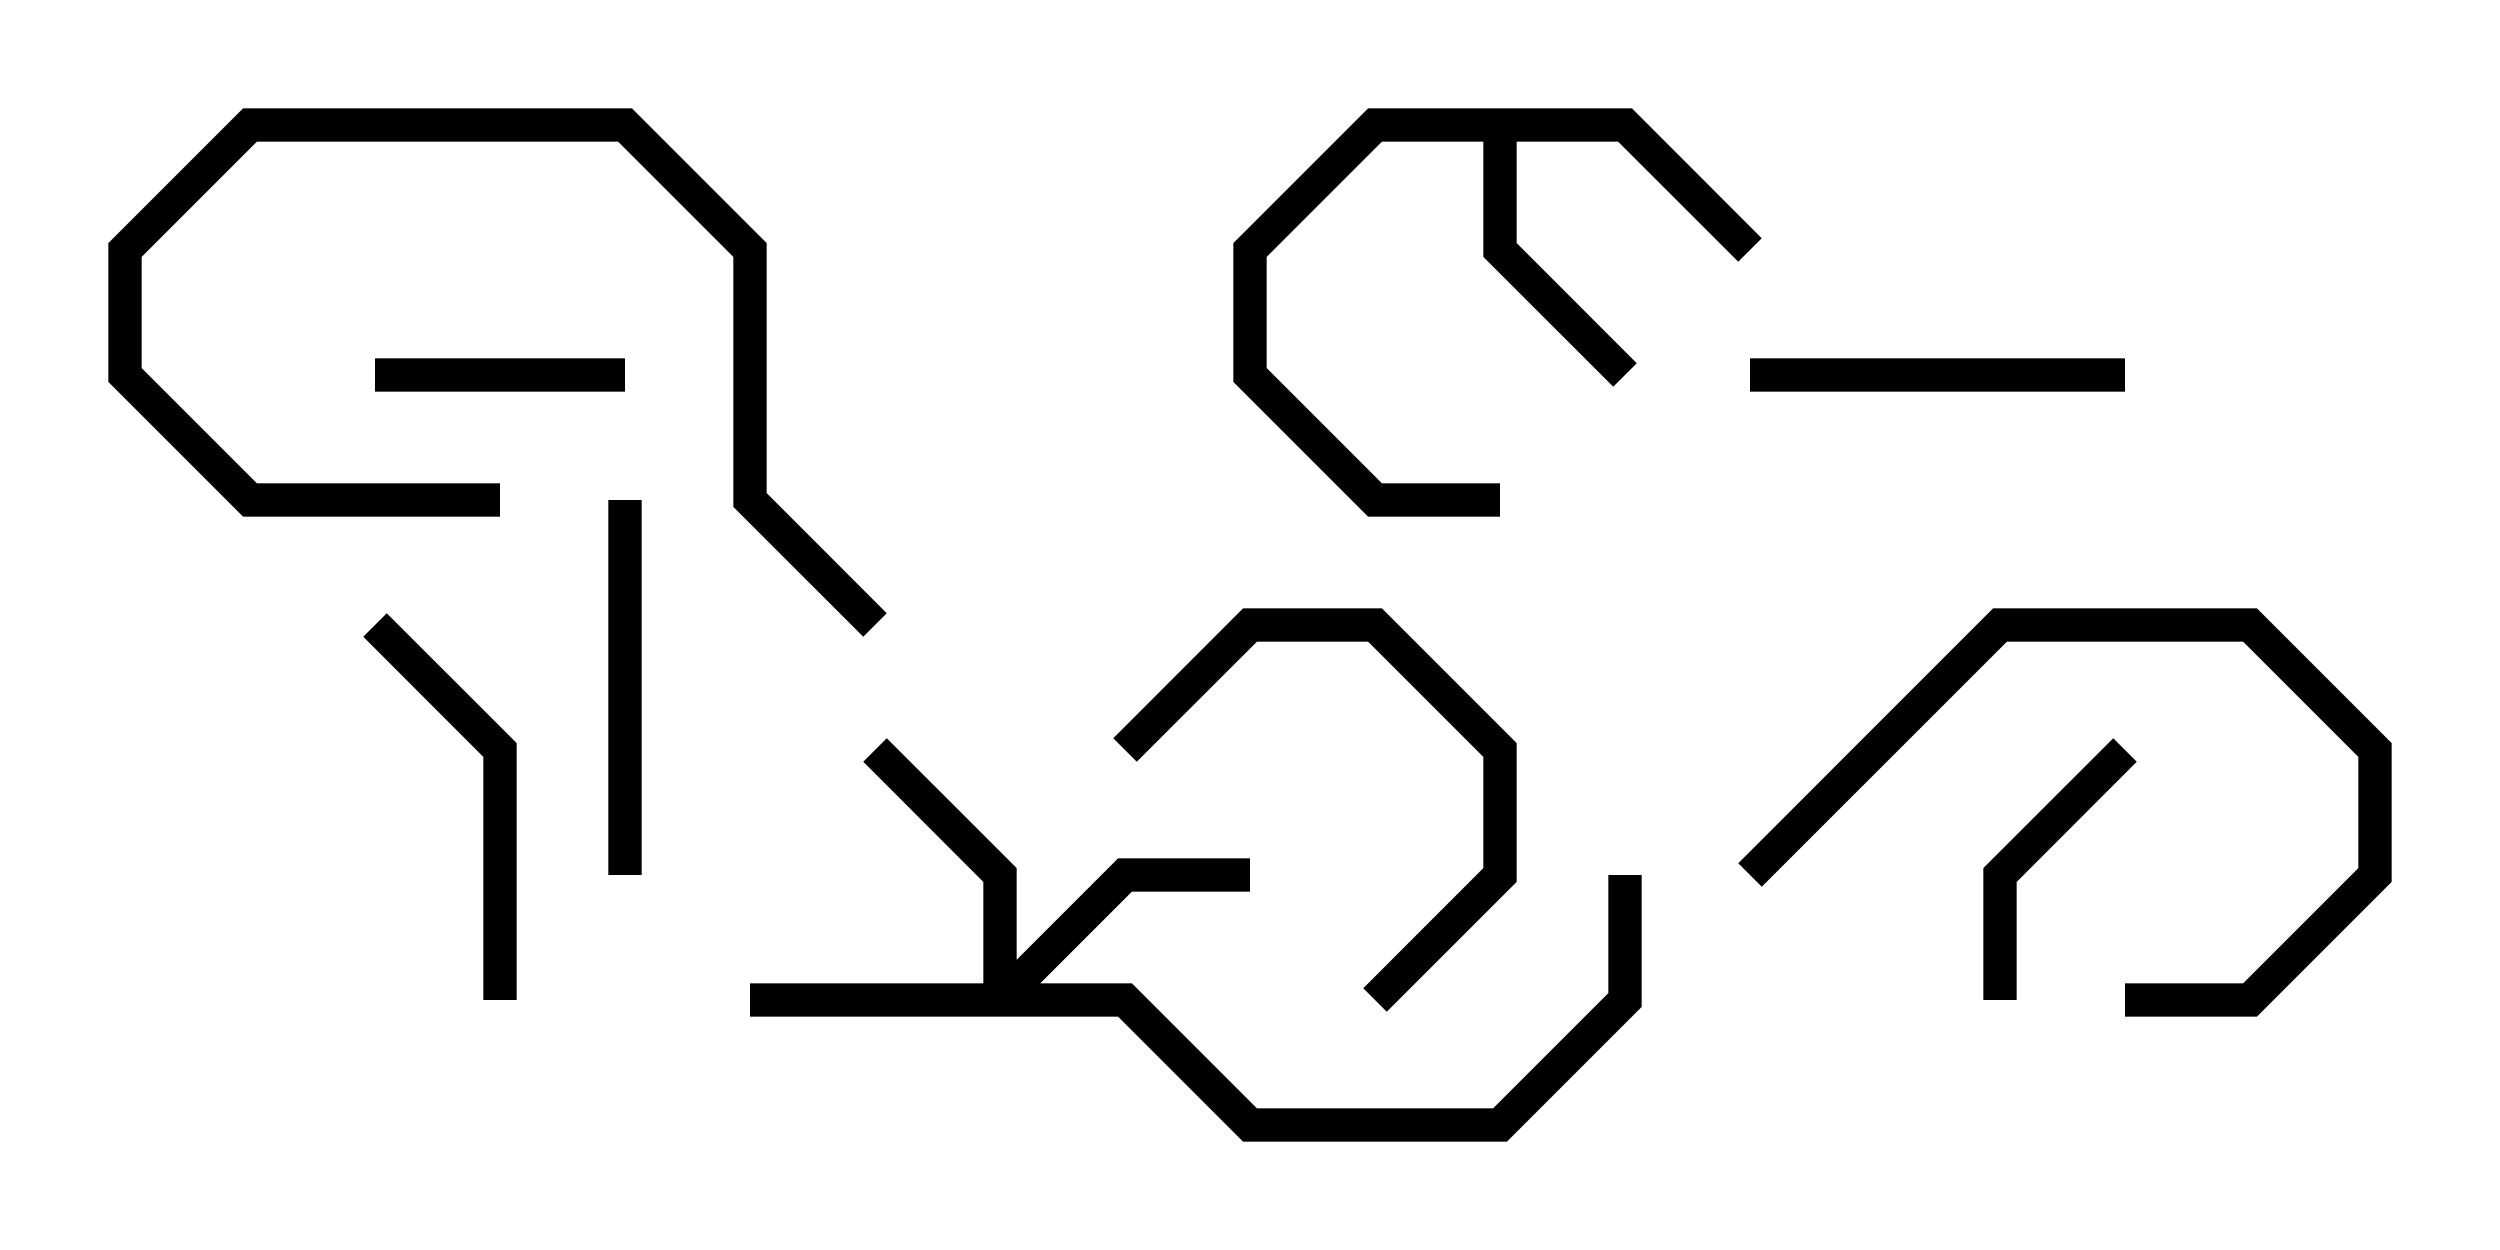 <svg version="1.1" width="30" height="15" xmlns="http://www.w3.org/2000/svg"><path d="M19.583,1.3L21.141,2.859L20.859,3.141L19.417,1.7L18.2,1.7L18.2,2.917L19.641,4.359L19.359,4.641L17.8,3.083L17.8,1.7L16.583,1.7L15.2,3.083L15.2,4.417L16.583,5.8L18,5.8L18,6.2L16.417,6.2L14.8,4.583L14.8,2.917L16.417,1.3z" stroke="none"/><path d="M11.8,11.8L11.8,10.583L10.359,9.141L10.641,8.859L12.2,10.417L12.2,11.517L13.417,10.3L15,10.3L15,10.7L13.583,10.7L12.483,11.8L13.583,11.8L15.083,13.3L17.917,13.3L19.3,11.917L19.3,10.5L19.7,10.5L19.7,12.083L18.083,13.7L14.917,13.7L13.417,12.2L9,12.2L9,11.8z" stroke="none"/><path d="M4.5,4.7L4.5,4.3L7.5,4.3L7.5,4.7z" stroke="none"/><path d="M24.2,12L23.8,12L23.8,10.417L25.359,8.859L25.641,9.141L24.2,10.583z" stroke="none"/><path d="M16.641,12.141L16.359,11.859L17.8,10.417L17.8,9.083L16.417,7.7L15.083,7.7L13.641,9.141L13.359,8.859L14.917,7.3L16.583,7.3L18.2,8.917L18.2,10.583z" stroke="none"/><path d="M25.5,4.3L25.5,4.7L21,4.7L21,4.3z" stroke="none"/><path d="M7.3,6L7.7,6L7.7,10.5L7.3,10.5z" stroke="none"/><path d="M21.141,10.641L20.859,10.359L23.917,7.3L27.083,7.3L28.7,8.917L28.7,10.583L27.083,12.2L25.5,12.2L25.5,11.8L26.917,11.8L28.3,10.417L28.3,9.083L26.917,7.7L24.083,7.7z" stroke="none"/><path d="M6.2,12L5.8,12L5.8,9.083L4.359,7.641L4.641,7.359L6.2,8.917z" stroke="none"/><path d="M6,5.8L6,6.2L2.917,6.2L1.3,4.583L1.3,2.917L2.917,1.3L7.583,1.3L9.2,2.917L9.2,5.917L10.641,7.359L10.359,7.641L8.8,6.083L8.8,3.083L7.417,1.7L3.083,1.7L1.7,3.083L1.7,4.417L3.083,5.8z" stroke="none"/></svg>